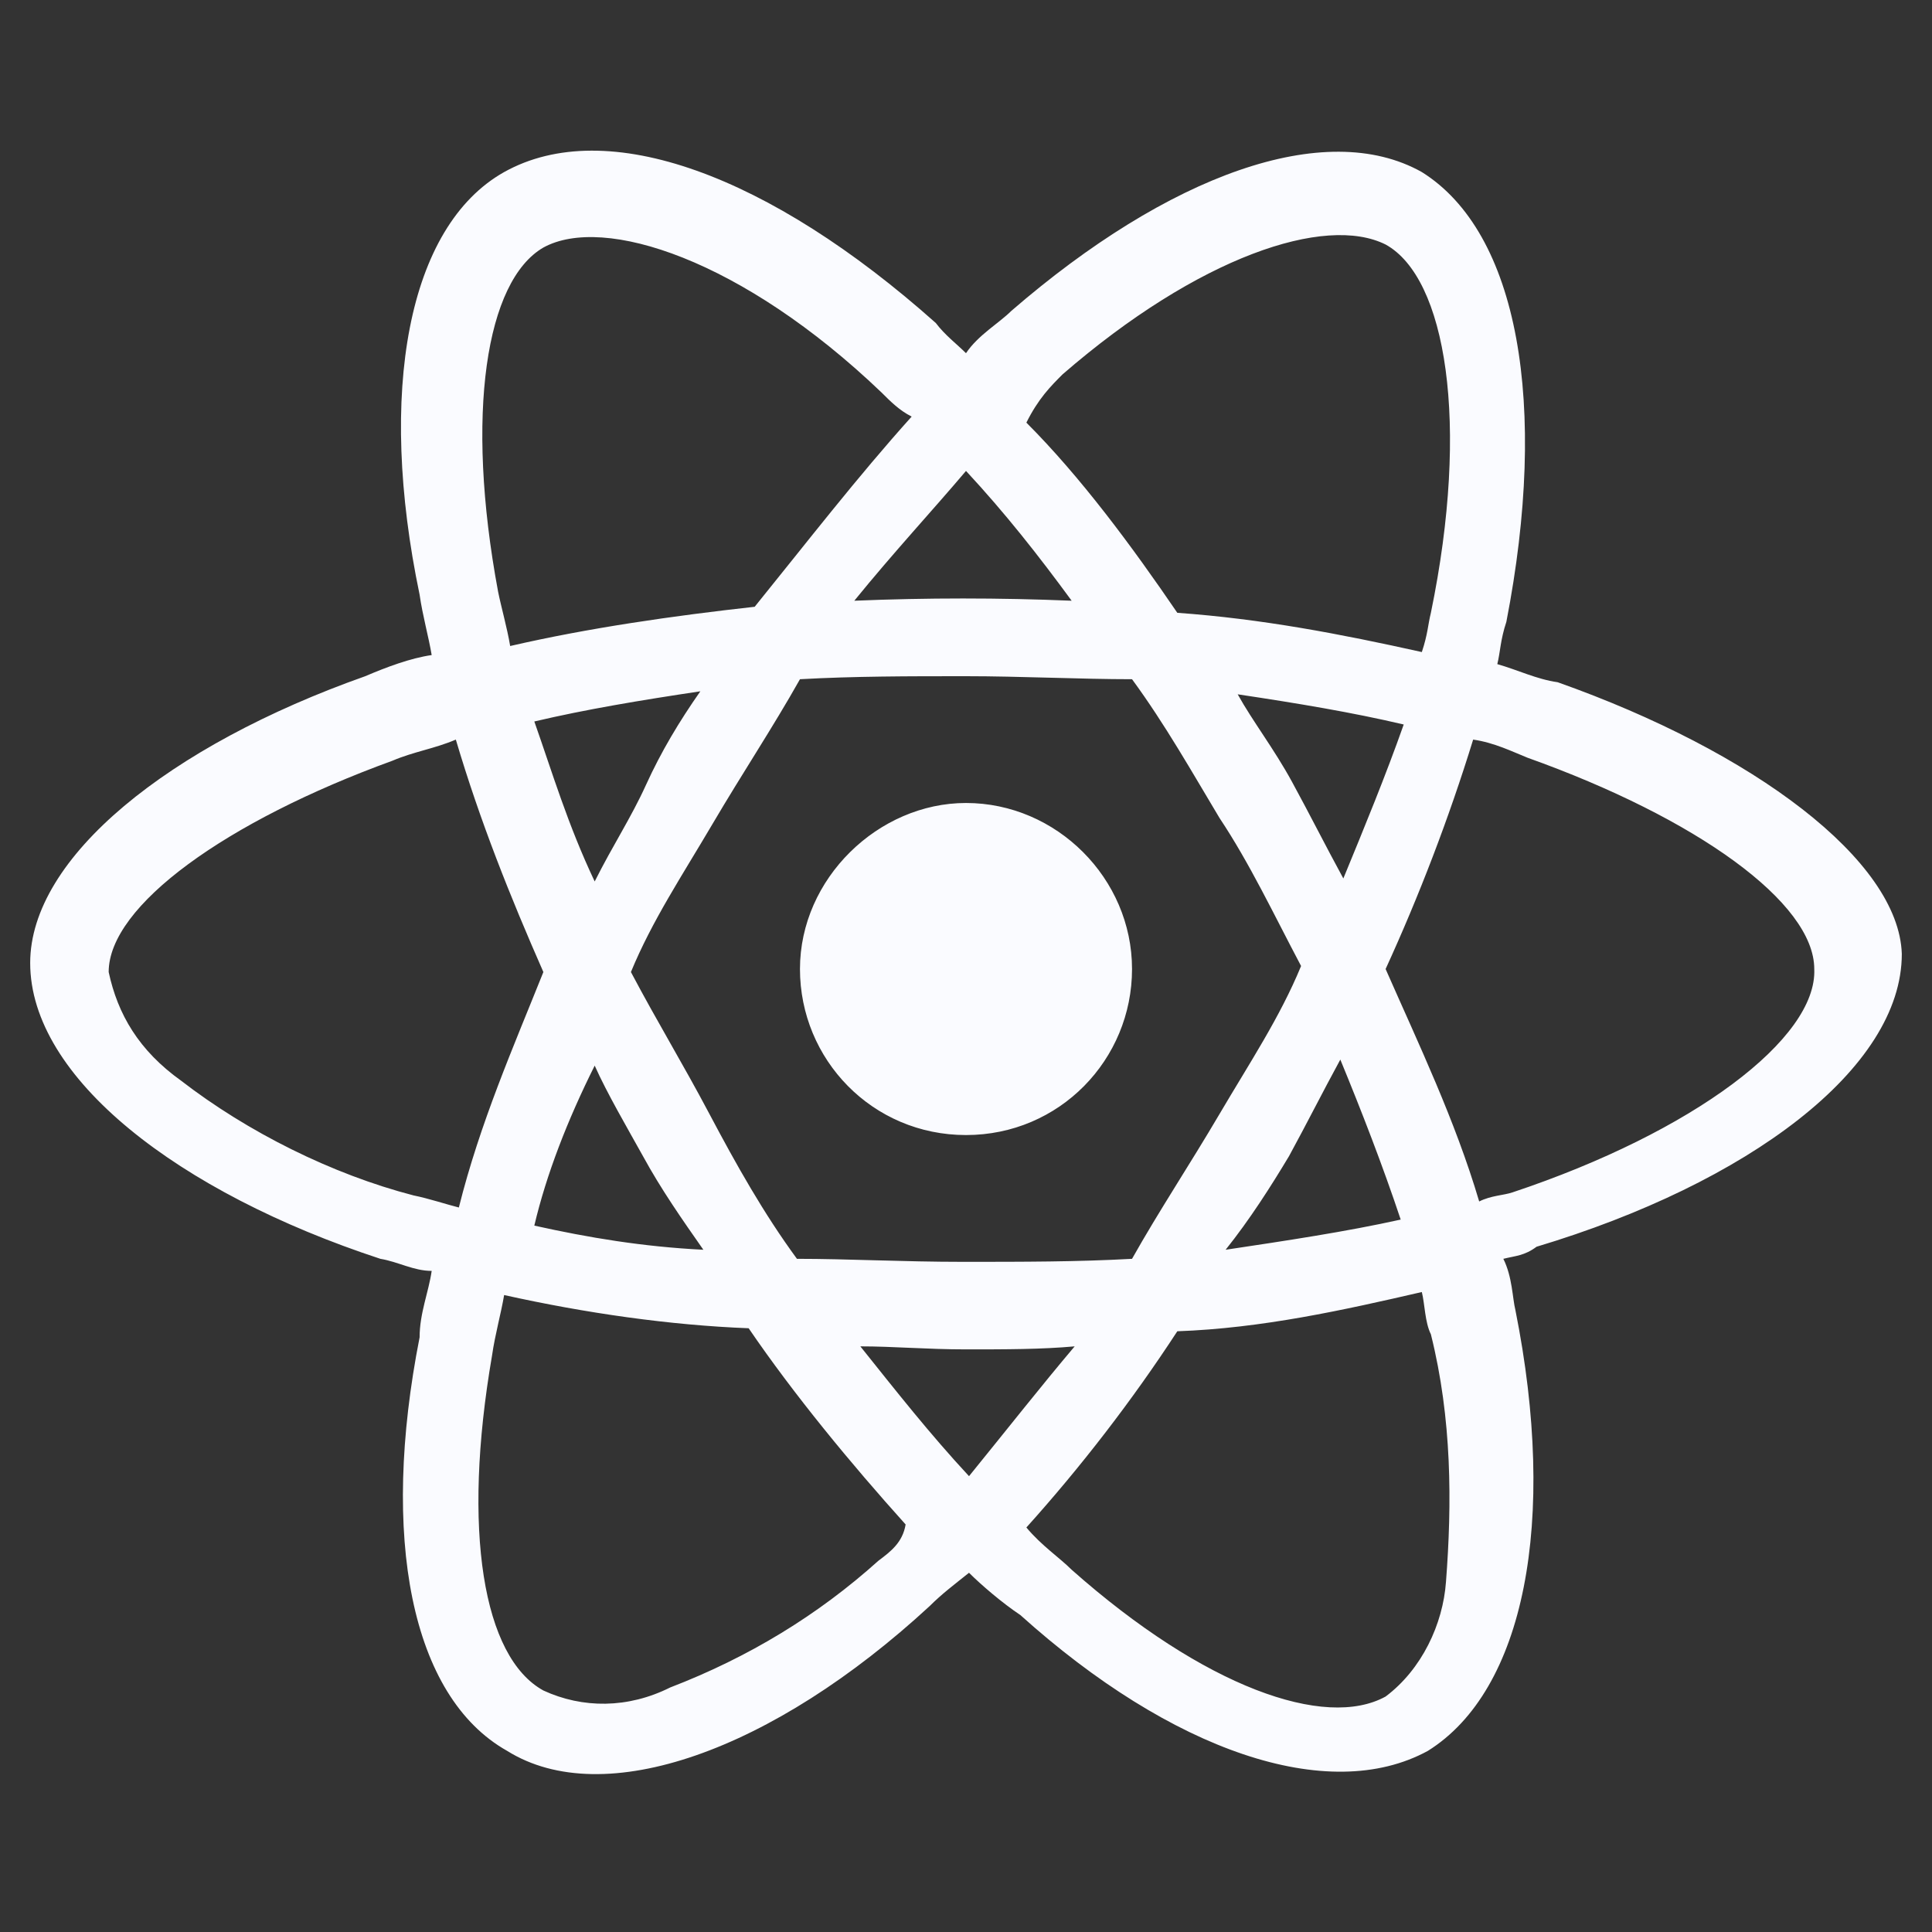 <svg fill="#fafbff" width="52" height="52" viewBox="0 0 64 64" xmlns="http://www.w3.org/2000/svg"><rect x="0" y="0" width="64" height="64" fill="#333333" stroke="none"/><path d="M51.6 22.6C50.9 22.5 50.3 22.2 49.6 22C49.7 21.6 49.7 21.2 49.9 20.6C51.3 13.4 50.3 7.7 47.1 5.7C43.9 3.9 38.7 5.8 33.5 10.3C33.1 10.7 32.4 11.1 32 11.7C31.7 11.4 31.3 11.1 31 10.7C25.5 5.8 20.1 3.8 16.7 5.7C13.5 7.5 12.5 13 13.9 19.7C14 20.4 14.2 21.1 14.3 21.7C13.6 21.8 12.8 22.1 12.1 22.4C5.6 24.7 1 28.4 1 31.9C1 35.7 5.9 39.5 12.6 41.7C13.2 41.8 13.7 42.1 14.3 42.1C14.2 42.8 13.9 43.5 13.9 44.3C12.6 50.9 13.6 56.2 16.8 58C20 60 25.6 58 30.8 53.2C31.2 52.8 31.6 52.5 32.1 52.1C32.5 52.5 33.2 53.1 33.8 53.5C38.8 58 44 59.8 47.3 58C50.5 56 51.6 50.4 50.2 43.4C50.1 43 50.1 42.3 49.8 41.7C50.2 41.6 50.5 41.6 50.9 41.3C57.9 39.2 63 35.4 63 31.6C62.9 28.5 58.1 24.9 51.6 22.6ZM35.2 12.4C39.7 8.5 43.9 7.1 45.9 8.1C47.9 9.2 48.7 14 47.4 20.3C47.3 20.7 47.3 21 47.1 21.6C44.4 21 41.8 20.5 39 20.3C37.5 18.1 35.8 15.8 34 14C34.4 13.2 34.8 12.8 35.2 12.4ZM21.3 38.3C21.9 39.4 22.6 40.4 23.3 41.4C21.3 41.3 19.5 41 17.7 40.6C18.1 38.9 18.8 37.1 19.7 35.3C20.1 36.2 20.8 37.4 21.3 38.3ZM17.7 23.9C19.4 23.5 21.2 23.2 23.2 22.9C22.5 23.9 21.9 24.9 21.4 26C20.9 27.1 20.3 28 19.7 29.2C18.8 27.3 18.3 25.6 17.7 23.9ZM20.9 32.2C21.6 30.5 22.6 29 23.6 27.3C24.6 25.6 25.6 24.1 26.5 22.5C28.3 22.4 30.1 22.4 32 22.4C33.8 22.4 35.8 22.5 37.5 22.5C38.6 24 39.5 25.6 40.4 27.1C41.4 28.6 42.2 30.3 43.1 32C42.4 33.7 41.4 35.2 40.4 36.9C39.4 38.6 38.4 40.1 37.5 41.7C35.7 41.8 33.9 41.8 31.9 41.8C29.9 41.8 28.1 41.7 26.4 41.7C25.3 40.2 24.4 38.6 23.5 36.9C22.6 35.2 21.8 33.9 20.9 32.2ZM42.7 38.3C43.3 37.2 43.8 36.2 44.4 35.1C45.1 36.8 45.8 38.6 46.4 40.4C44.6 40.8 42.6 41.1 40.6 41.4C41.4 40.4 42.1 39.3 42.7 38.3ZM44.5 29.1C43.9 28 43.4 27 42.8 25.9C42.2 24.8 41.5 23.9 41 23C43 23.3 44.8 23.6 46.5 24C45.9 25.7 45.2 27.4 44.5 29.1ZM32 15.6C33.3 17 34.4 18.4 35.5 19.9C33.1 19.8 30.7 19.8 28.3 19.9C29.6 18.3 30.9 16.9 32 15.6ZM18 8.2C20 7.1 24.6 8.6 29.2 13C29.5 13.3 29.8 13.6 30.2 13.8C28.4 15.8 26.7 18 25 20.1C22.3 20.4 19.5 20.8 16.9 21.4C16.8 20.8 16.6 20.1 16.5 19.6C15.4 13.7 16.1 9.3 18 8.2ZM15.2 40C14.8 39.9 14.2 39.7 13.7 39.6C11 38.9 8.2 37.5 6 35.8C4.6 34.8 3.9 33.6 3.6 32.2C3.6 30 7.5 27.2 13 25.2C13.7 24.9 14.4 24.8 15.1 24.5C15.9 27.2 16.9 29.7 18 32.2C17 34.7 15.9 37.2 15.2 40ZM29.1 51.7C27.1 53.5 24.8 54.9 22.2 55.9C20.8 56.6 19.3 56.6 18 56C16 54.9 15.3 50.7 16.3 44.9C16.4 44.2 16.6 43.5 16.7 42.9C19.4 43.5 22.2 43.9 24.8 44C26.3 46.2 28.2 48.5 30 50.5C29.9 51.1 29.5 51.4 29.1 51.7ZM32.1 48.9C30.8 47.5 29.7 46.1 28.5 44.6C29.6 44.6 30.7 44.7 32 44.7C33.3 44.7 34.5 44.7 35.6 44.6C34.5 45.9 33.4 47.3 32.1 48.9ZM47.9 52.4C47.8 53.8 47.1 55.3 45.9 56.2C43.9 57.3 39.9 55.9 35.5 52C35.1 51.6 34.5 51.2 34 50.6C35.8 48.6 37.5 46.4 39 44.1C41.8 44 44.5 43.4 47.1 42.8C47.2 43.2 47.2 43.8 47.4 44.2C48.1 47 48.1 49.8 47.9 52.4ZM50.1 39.5C49.8 39.6 49.4 39.6 49 39.8C48.2 37.1 47 34.6 45.9 32.1C47 29.7 48 27.1 48.8 24.5C49.5 24.6 50.1 24.9 50.6 25.1C56.2 27.1 60.1 29.9 60.1 32.1C60.2 34.4 56.1 37.5 50.1 39.5ZM32 37.6C35.1 37.6 37.5 35.1 37.5 32.1C37.5 29.1 35 26.6 32 26.6C29.1 26.6 26.5 29.1 26.5 32.1C26.5 35.1 28.9 37.6 32 37.6Z"/></svg>